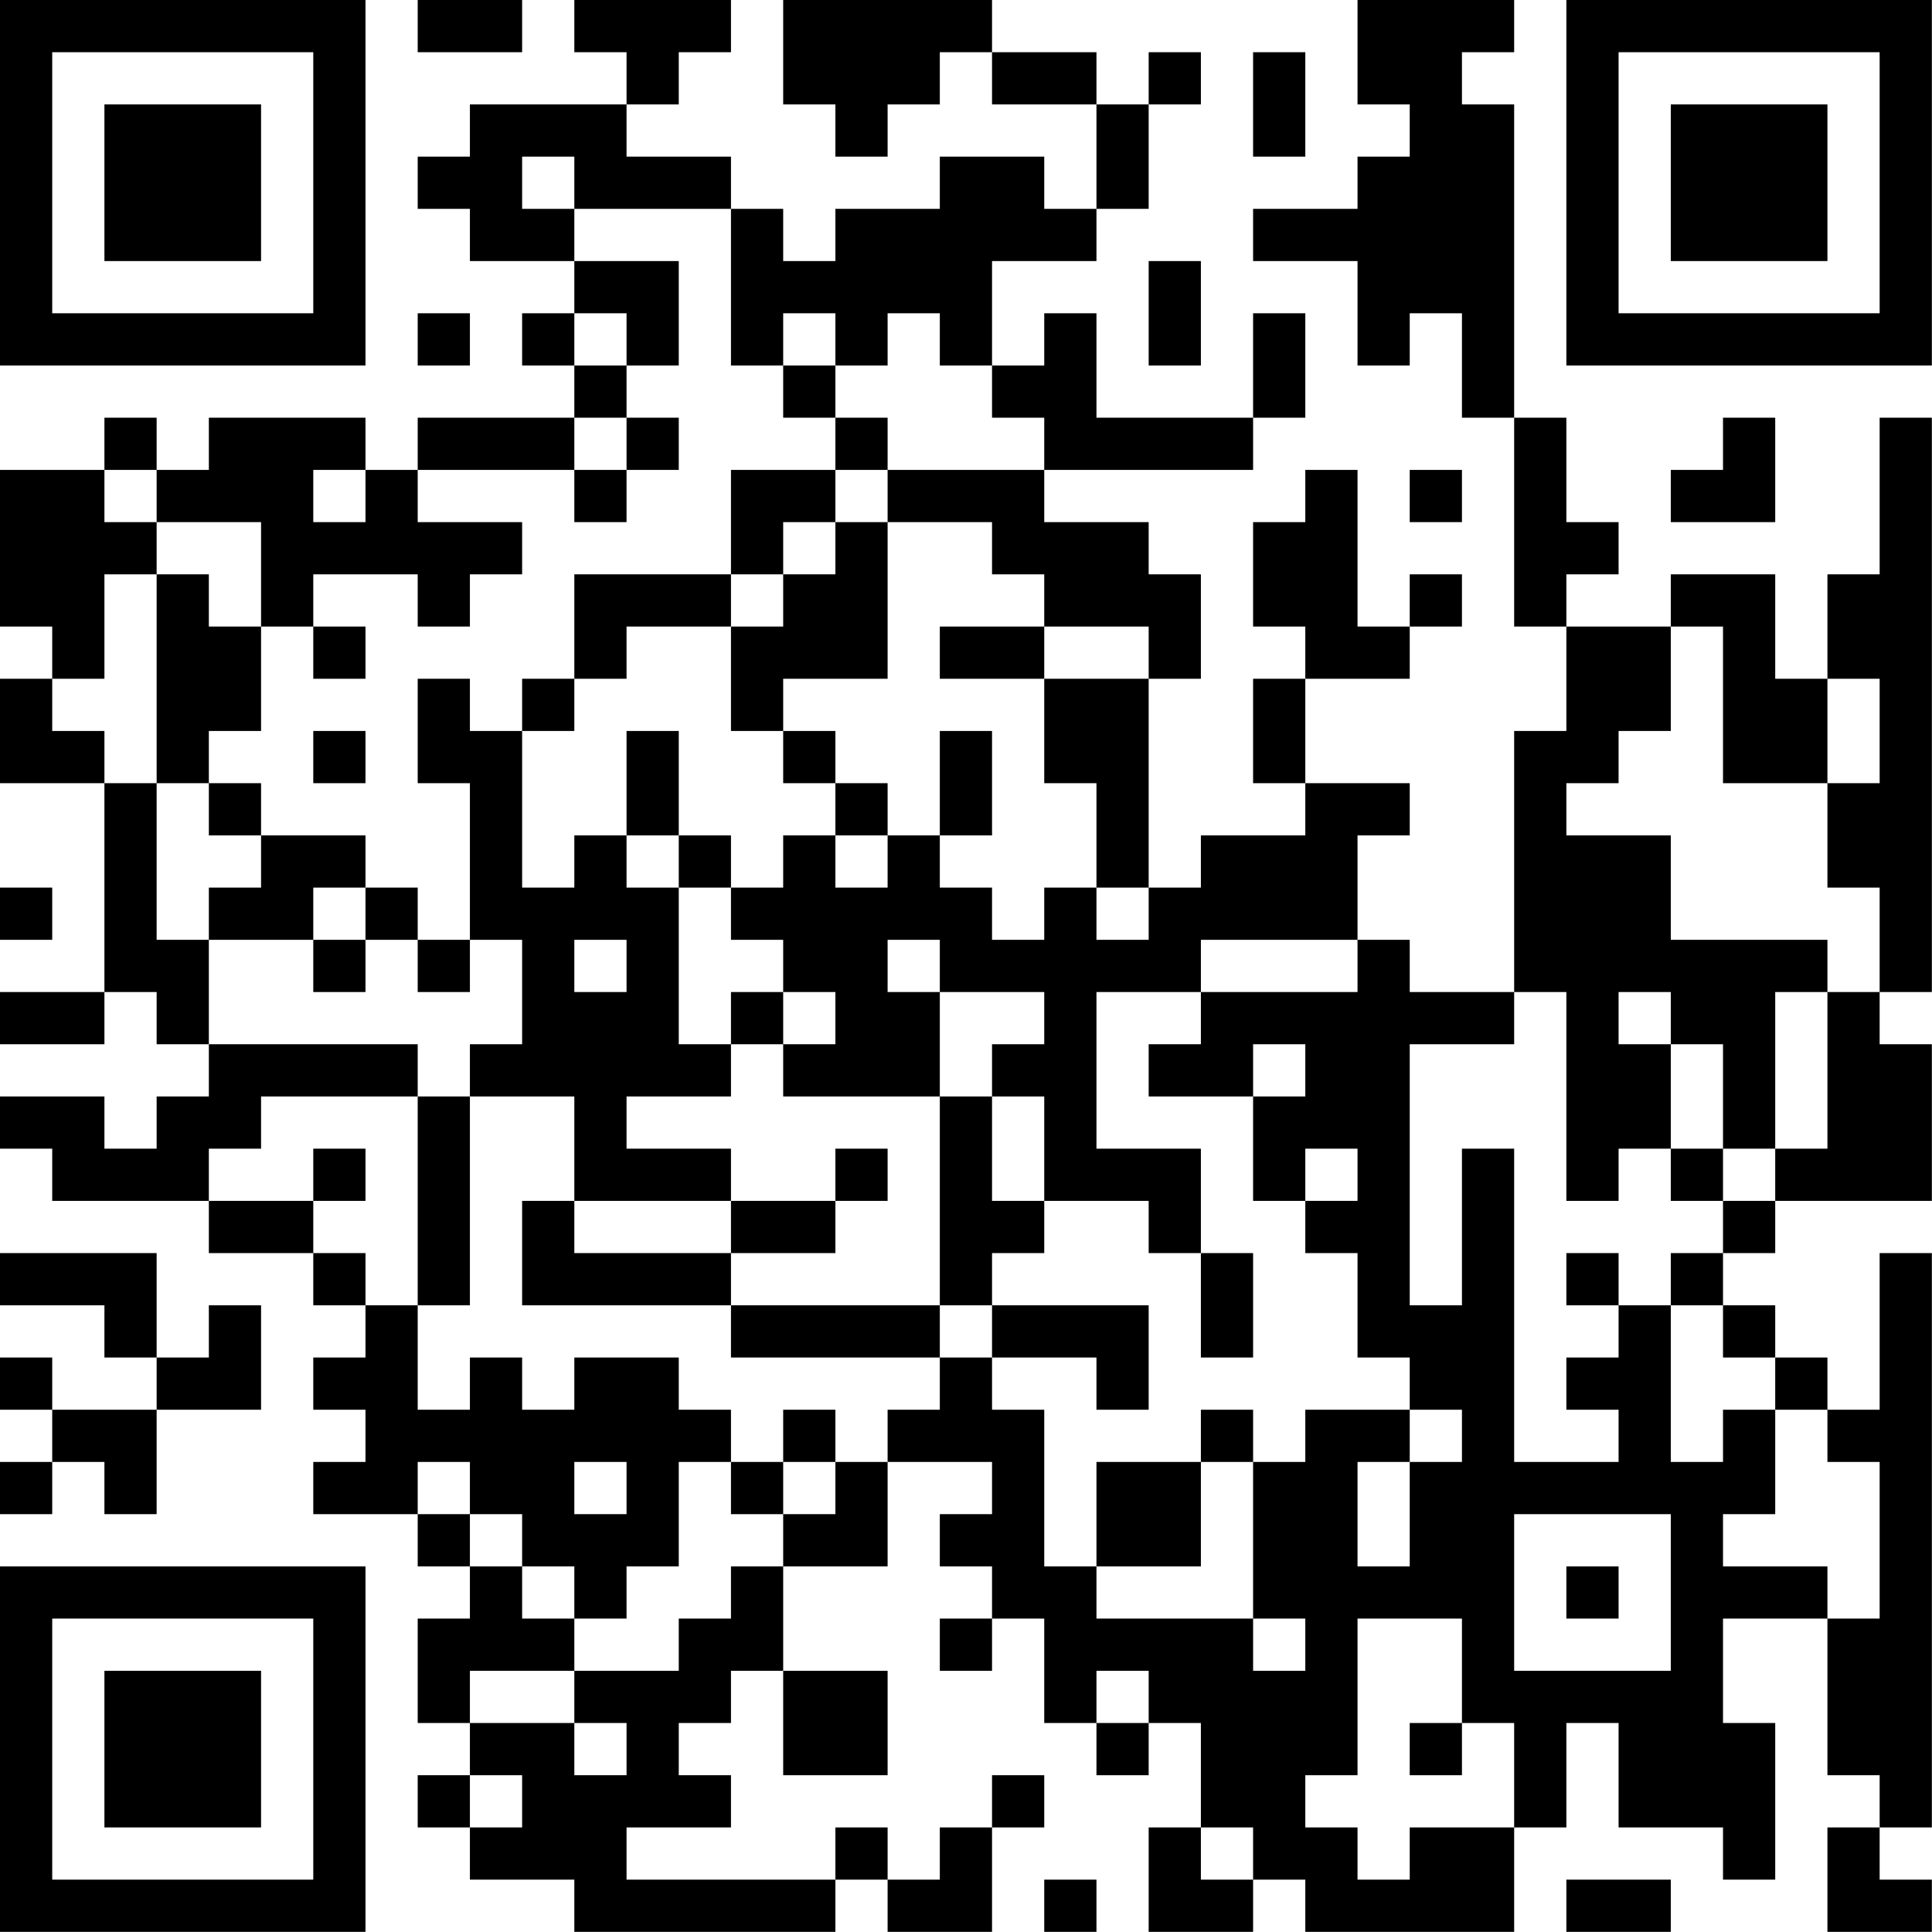 <?xml version="1.0" encoding="UTF-8"?>
<svg xmlns="http://www.w3.org/2000/svg" version="1.1" width="200" height="200" viewBox="0 0 200 200"><rect x="0" y="0" width="200" height="200" fill="#ffffff"/><g transform="scale(5.405)"><g transform="translate(0,0)"><path fill-rule="evenodd" d="M8 0L8 1L10 1L10 0ZM11 0L11 1L12 1L12 2L9 2L9 3L8 3L8 4L9 4L9 5L11 5L11 6L10 6L10 7L11 7L11 8L8 8L8 9L7 9L7 8L4 8L4 9L3 9L3 8L2 8L2 9L0 9L0 12L1 12L1 13L0 13L0 15L2 15L2 19L0 19L0 20L2 20L2 19L3 19L3 20L4 20L4 21L3 21L3 22L2 22L2 21L0 21L0 22L1 22L1 23L4 23L4 24L6 24L6 25L7 25L7 26L6 26L6 27L7 27L7 28L6 28L6 29L8 29L8 30L9 30L9 31L8 31L8 33L9 33L9 34L8 34L8 35L9 35L9 36L11 36L11 37L16 37L16 36L17 36L17 37L19 37L19 35L20 35L20 34L19 34L19 35L18 35L18 36L17 36L17 35L16 35L16 36L12 36L12 35L14 35L14 34L13 34L13 33L14 33L14 32L15 32L15 34L17 34L17 32L15 32L15 30L17 30L17 28L19 28L19 29L18 29L18 30L19 30L19 31L18 31L18 32L19 32L19 31L20 31L20 33L21 33L21 34L22 34L22 33L23 33L23 35L22 35L22 37L24 37L24 36L25 36L25 37L29 37L29 35L30 35L30 33L31 33L31 35L33 35L33 36L34 36L34 33L33 33L33 31L35 31L35 34L36 34L36 35L35 35L35 37L37 37L37 36L36 36L36 35L37 35L37 24L36 24L36 27L35 27L35 26L34 26L34 25L33 25L33 24L34 24L34 23L37 23L37 20L36 20L36 19L37 19L37 8L36 8L36 11L35 11L35 13L34 13L34 11L32 11L32 12L30 12L30 11L31 11L31 10L30 10L30 8L29 8L29 2L28 2L28 1L29 1L29 0L26 0L26 2L27 2L27 3L26 3L26 4L24 4L24 5L26 5L26 7L27 7L27 6L28 6L28 8L29 8L29 12L30 12L30 14L29 14L29 19L27 19L27 18L26 18L26 16L27 16L27 15L25 15L25 13L27 13L27 12L28 12L28 11L27 11L27 12L26 12L26 9L25 9L25 10L24 10L24 12L25 12L25 13L24 13L24 15L25 15L25 16L23 16L23 17L22 17L22 13L23 13L23 11L22 11L22 10L20 10L20 9L24 9L24 8L25 8L25 6L24 6L24 8L21 8L21 6L20 6L20 7L19 7L19 5L21 5L21 4L22 4L22 2L23 2L23 1L22 1L22 2L21 2L21 1L19 1L19 0L15 0L15 2L16 2L16 3L17 3L17 2L18 2L18 1L19 1L19 2L21 2L21 4L20 4L20 3L18 3L18 4L16 4L16 5L15 5L15 4L14 4L14 3L12 3L12 2L13 2L13 1L14 1L14 0ZM24 1L24 3L25 3L25 1ZM10 3L10 4L11 4L11 5L13 5L13 7L12 7L12 6L11 6L11 7L12 7L12 8L11 8L11 9L8 9L8 10L10 10L10 11L9 11L9 12L8 12L8 11L6 11L6 12L5 12L5 10L3 10L3 9L2 9L2 10L3 10L3 11L2 11L2 13L1 13L1 14L2 14L2 15L3 15L3 18L4 18L4 20L8 20L8 21L5 21L5 22L4 22L4 23L6 23L6 24L7 24L7 25L8 25L8 27L9 27L9 26L10 26L10 27L11 27L11 26L13 26L13 27L14 27L14 28L13 28L13 30L12 30L12 31L11 31L11 30L10 30L10 29L9 29L9 28L8 28L8 29L9 29L9 30L10 30L10 31L11 31L11 32L9 32L9 33L11 33L11 34L12 34L12 33L11 33L11 32L13 32L13 31L14 31L14 30L15 30L15 29L16 29L16 28L17 28L17 27L18 27L18 26L19 26L19 27L20 27L20 30L21 30L21 31L24 31L24 32L25 32L25 31L24 31L24 28L25 28L25 27L27 27L27 28L26 28L26 30L27 30L27 28L28 28L28 27L27 27L27 26L26 26L26 24L25 24L25 23L26 23L26 22L25 22L25 23L24 23L24 21L25 21L25 20L24 20L24 21L22 21L22 20L23 20L23 19L26 19L26 18L23 18L23 19L21 19L21 22L23 22L23 24L22 24L22 23L20 23L20 21L19 21L19 20L20 20L20 19L18 19L18 18L17 18L17 19L18 19L18 21L15 21L15 20L16 20L16 19L15 19L15 18L14 18L14 17L15 17L15 16L16 16L16 17L17 17L17 16L18 16L18 17L19 17L19 18L20 18L20 17L21 17L21 18L22 18L22 17L21 17L21 15L20 15L20 13L22 13L22 12L20 12L20 11L19 11L19 10L17 10L17 9L20 9L20 8L19 8L19 7L18 7L18 6L17 6L17 7L16 7L16 6L15 6L15 7L14 7L14 4L11 4L11 3ZM22 5L22 7L23 7L23 5ZM8 6L8 7L9 7L9 6ZM15 7L15 8L16 8L16 9L14 9L14 11L11 11L11 13L10 13L10 14L9 14L9 13L8 13L8 15L9 15L9 18L8 18L8 17L7 17L7 16L5 16L5 15L4 15L4 14L5 14L5 12L4 12L4 11L3 11L3 15L4 15L4 16L5 16L5 17L4 17L4 18L6 18L6 19L7 19L7 18L8 18L8 19L9 19L9 18L10 18L10 20L9 20L9 21L8 21L8 25L9 25L9 21L11 21L11 23L10 23L10 25L14 25L14 26L18 26L18 25L19 25L19 26L21 26L21 27L22 27L22 25L19 25L19 24L20 24L20 23L19 23L19 21L18 21L18 25L14 25L14 24L16 24L16 23L17 23L17 22L16 22L16 23L14 23L14 22L12 22L12 21L14 21L14 20L15 20L15 19L14 19L14 20L13 20L13 17L14 17L14 16L13 16L13 14L12 14L12 16L11 16L11 17L10 17L10 14L11 14L11 13L12 13L12 12L14 12L14 14L15 14L15 15L16 15L16 16L17 16L17 15L16 15L16 14L15 14L15 13L17 13L17 10L16 10L16 9L17 9L17 8L16 8L16 7ZM12 8L12 9L11 9L11 10L12 10L12 9L13 9L13 8ZM33 8L33 9L32 9L32 10L34 10L34 8ZM6 9L6 10L7 10L7 9ZM27 9L27 10L28 10L28 9ZM15 10L15 11L14 11L14 12L15 12L15 11L16 11L16 10ZM6 12L6 13L7 13L7 12ZM18 12L18 13L20 13L20 12ZM32 12L32 14L31 14L31 15L30 15L30 16L32 16L32 18L35 18L35 19L34 19L34 22L33 22L33 20L32 20L32 19L31 19L31 20L32 20L32 22L31 22L31 23L30 23L30 19L29 19L29 20L27 20L27 25L28 25L28 22L29 22L29 28L31 28L31 27L30 27L30 26L31 26L31 25L32 25L32 28L33 28L33 27L34 27L34 29L33 29L33 30L35 30L35 31L36 31L36 28L35 28L35 27L34 27L34 26L33 26L33 25L32 25L32 24L33 24L33 23L34 23L34 22L35 22L35 19L36 19L36 17L35 17L35 15L36 15L36 13L35 13L35 15L33 15L33 12ZM6 14L6 15L7 15L7 14ZM18 14L18 16L19 16L19 14ZM12 16L12 17L13 17L13 16ZM0 17L0 18L1 18L1 17ZM6 17L6 18L7 18L7 17ZM11 18L11 19L12 19L12 18ZM6 22L6 23L7 23L7 22ZM32 22L32 23L33 23L33 22ZM11 23L11 24L14 24L14 23ZM0 24L0 25L2 25L2 26L3 26L3 27L1 27L1 26L0 26L0 27L1 27L1 28L0 28L0 29L1 29L1 28L2 28L2 29L3 29L3 27L5 27L5 25L4 25L4 26L3 26L3 24ZM23 24L23 26L24 26L24 24ZM30 24L30 25L31 25L31 24ZM15 27L15 28L14 28L14 29L15 29L15 28L16 28L16 27ZM23 27L23 28L21 28L21 30L23 30L23 28L24 28L24 27ZM11 28L11 29L12 29L12 28ZM29 29L29 32L32 32L32 29ZM30 30L30 31L31 31L31 30ZM26 31L26 34L25 34L25 35L26 35L26 36L27 36L27 35L29 35L29 33L28 33L28 31ZM21 32L21 33L22 33L22 32ZM27 33L27 34L28 34L28 33ZM9 34L9 35L10 35L10 34ZM23 35L23 36L24 36L24 35ZM20 36L20 37L21 37L21 36ZM30 36L30 37L32 37L32 36ZM0 0L0 7L7 7L7 0ZM1 1L1 6L6 6L6 1ZM2 2L2 5L5 5L5 2ZM30 0L30 7L37 7L37 0ZM31 1L31 6L36 6L36 1ZM32 2L32 5L35 5L35 2ZM0 30L0 37L7 37L7 30ZM1 31L1 36L6 36L6 31ZM2 32L2 35L5 35L5 32Z" fill="#000000"/></g></g></svg>

